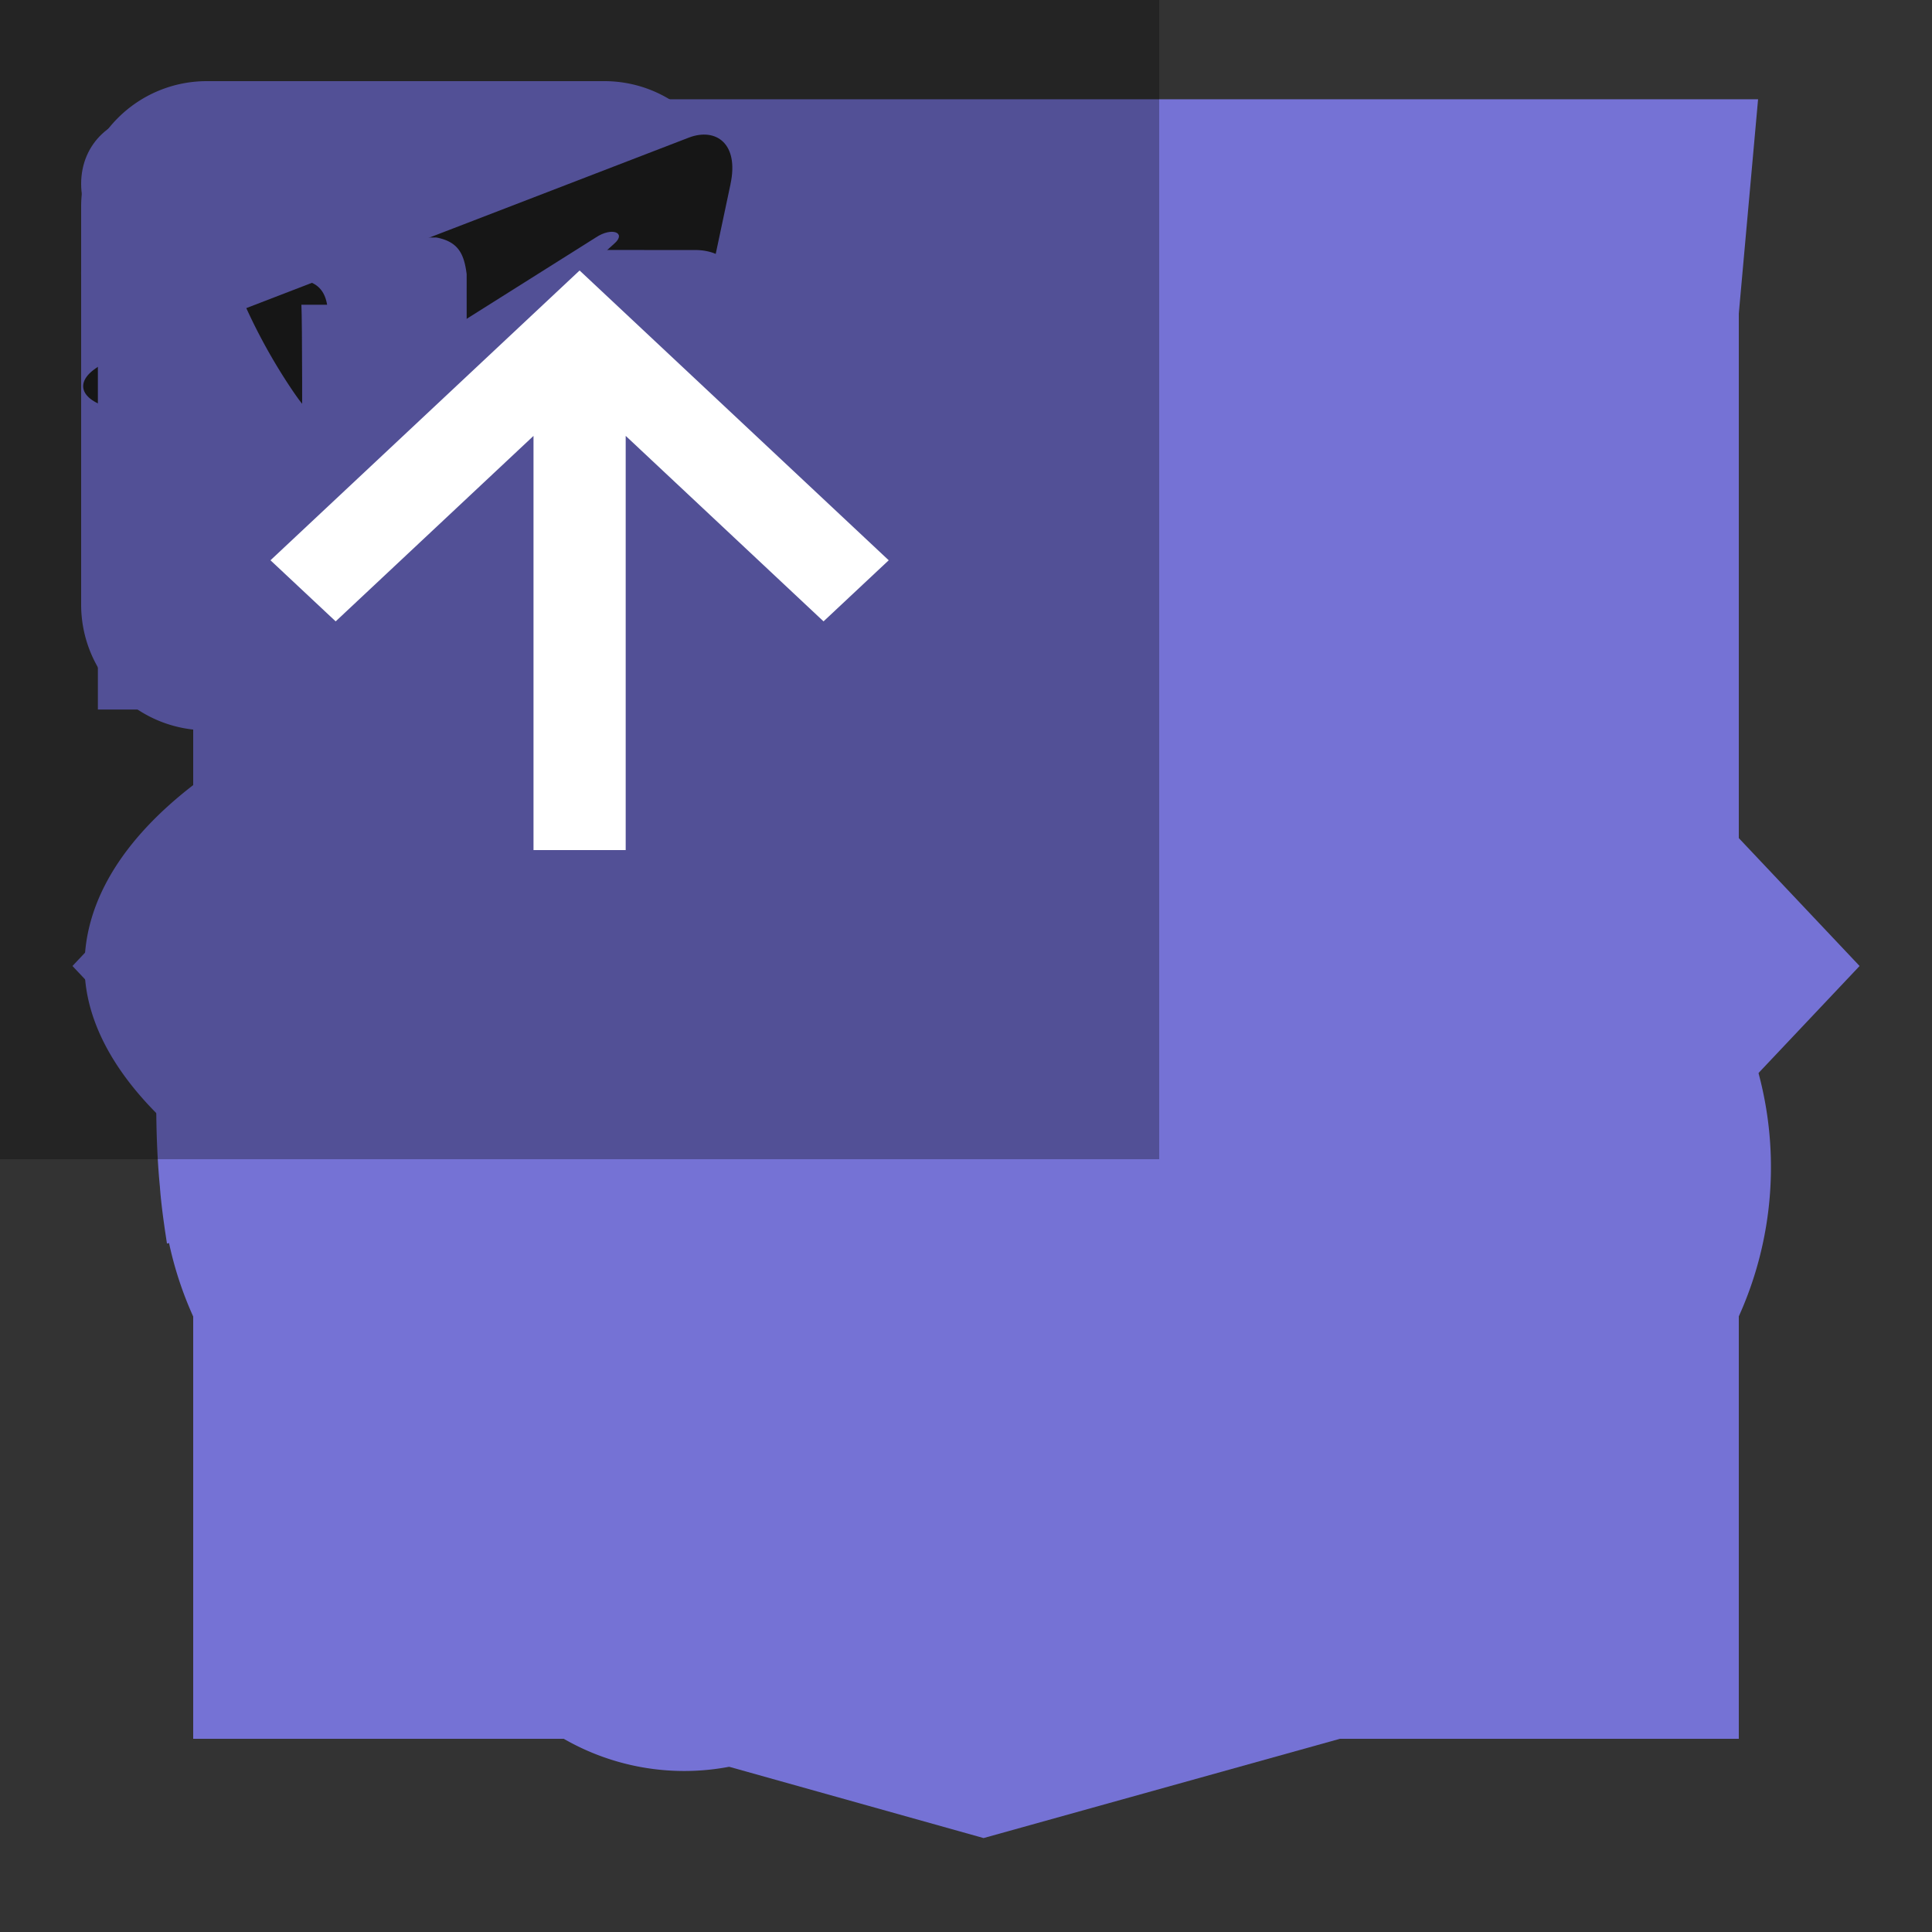 <svg xmlns="http://www.w3.org/2000/svg" viewBox="0 0 50 50" width="50" height="50" fill="none">

    <rect x="0" y="0" width="50" height="50" fill="#333333" stroke="none"/>

    <!--skills-->

    <g id="code">
        <path fill="#7572D5" fill-rule="evenodd"
              d="m18.313 42.065 8.95-35.377 4.174 1.184-8.95 35.44-4.174-1.247ZM13.502 12.688l3.06 3.24L7.995 25l8.567 9.072-3.06 3.24L1.875 25l11.627-12.313ZM36.498 12.688l-3.06 3.24L42.005 25l-8.568 9.072 3.06 3.24L48.126 25 36.498 12.687Z"
              clip-rule="evenodd"/>
    </g>

    <g id="css3">
        <path fill="#7572D5"
              d="m38.05 10.844-25.104-.006.405 4.917 19.287.003-.486 5.092H19.503l.458 4.824h11.775l-.697 6.607-5.542 1.508-5.63-1.519-.359-3.957h-4.972l.552 7.228 10.409 3.193 10.234-2.869 2.318-25.02.002-.001ZM5.499 2.569h40l-3.638 40.43-16.406 4.57L9.14 42.997 5.498 2.569Z"/>
    </g>

    <g id="react">
        <g fill="#7572D5" clip-path="url(#a)">
            <path d="M47.813 25c0-2.917-3.126-5.625-8.334-7.5l-.937-.313v-.416c1.145-5.73.312-10-2.292-11.563-2.604-1.562-6.458-.104-10.625 3.542L25 9.375l-.208-.208h-.209c-4.27-3.959-8.437-5.313-11.041-3.855-2.604 1.459-3.334 5.521-2.292 10.834.11.338.18.687.208 1.041l-1.146.417C5.208 19.375 2.188 22.084 2.188 25c0 2.917 3.333 5.833 8.541 7.708l.73.209a3.749 3.749 0 0 0-.209 1.145c-1.042 5.209-.104 9.167 2.292 10.626 2.396 1.458 6.77.104 10.937-3.542l.625-.521.834.833c2.916 2.5 5.833 3.855 8.125 3.855a4.168 4.168 0 0 0 2.291-.626c2.604-1.458 3.542-5.729 2.396-11.145v-.209a4.48 4.48 0 0 1-.104-.52h.312c5.521-1.98 8.855-4.792 8.855-7.813Zm-3.021 0c0 1.25-2.292 3.438-6.771 4.896h-.209A38.225 38.225 0 0 0 35.834 25a58.22 58.22 0 0 0 1.875-4.896l.834.209c4.166 1.458 6.25 3.437 6.25 4.687ZM27.917 39.167l-.834-.625a44.895 44.895 0 0 0 3.334-4.167l5.312-.833c.104.208.104.416.209.52.37 1.887.441 3.82.208 5.73a4.27 4.27 0 0 1-1.25 2.395c-1.042.626-3.854-.208-6.98-3.02Zm-1.355-4.584-1.458 1.875-1.666-1.875h3.125ZM12.293 20a33.226 33.226 0 0 0 1.979 5 34.37 34.37 0 0 0-1.98 5.104l-.624-.208a15 15 0 0 1-5-2.709A3.23 3.23 0 0 1 5.208 25c0-1.25 2.084-3.23 6.042-4.583L12.292 20Zm11.146-4.583L25 13.646l1.563 1.77h-3.125Zm11.458-7.605c1.146.625 1.77 3.75.833 8.334a.417.417 0 0 1-.104.312l-5.208-.833a44.896 44.896 0 0 0-3.334-4.167l.625-.52c3.334-2.917 6.042-3.75 7.188-3.126ZM17.5 18.854l-.833 1.354-.73 1.355c-.312-.73-.52-1.459-.833-2.292l2.396-.417ZM15.104 30.73c.313-.729.521-1.458.834-2.291l.729 1.354.833 1.354-2.396-.417ZM32.5 25a35.118 35.118 0 0 1-1.77 3.333c-.626 1.146-1.355 2.188-1.98 3.23h-7.5c-.73-1.146-1.458-2.188-1.98-3.23A32.303 32.303 0 0 1 17.5 25a24.997 24.997 0 0 1 1.77-3.333 31.777 31.777 0 0 1 1.98-3.125 45.107 45.107 0 0 1 7.5 0c.73 1.041 1.354 2.083 1.98 3.125A24.997 24.997 0 0 1 32.5 25Zm.833-4.792-.833-1.354 2.396.521c-.232.746-.51 1.476-.834 2.188l-.729-1.355ZM32.5 31.146l.833-1.354.73-1.459L35 30.73l-2.5.417Zm-9.688-19.792h.105l-3.334 4.167-5.208.833c-.104-.312-.104-.52-.208-.833-.834-4.271-.209-7.188.833-7.709.277-.181.61-.255.938-.208 1.458 0 3.958 1.042 6.77 3.542l.105.208Zm-8.645 23.23a3.02 3.02 0 0 1 .208-.938l5.313.729a34.379 34.379 0 0 0 3.333 4.167l-.209.208-.208.208a14.895 14.895 0 0 1-4.896 3.021 3.333 3.333 0 0 1-2.604.209c-1.146-.626-1.77-3.438-.937-7.605Z"/>
            <path d="M25 20.417a4.583 4.583 0 1 0-.208 9.164A4.583 4.583 0 0 0 25 20.417Z"/>
        </g>
        <defs>
            <clipPath id="a">
                <path fill="#fff" d="M0 0h50v50H0z"/>
            </clipPath>
        </defs>
    </g>

    <g id="typescript">
        <path fill="#7572D5"
              d="M5 25v20h40V5H5v20Zm32.235-1.593a4.973 4.973 0 0 1 2.502 1.441c.368.394.915 1.11.958 1.284.013.05-1.727 1.216-2.78 1.871-.038.025-.192-.14-.362-.393-.516-.75-1.055-1.073-1.88-1.13-1.213-.083-1.993.552-1.986 1.612-.011.26.047.52.17.75.266.551.763.883 2.316 1.555 2.865 1.233 4.09 2.045 4.852 3.2.85 1.288 1.042 3.346.463 4.876-.633 1.664-2.208 2.794-4.425 3.167-.685.122-2.31.103-3.046-.03-1.607-.287-3.13-1.08-4.07-2.122-.369-.405-1.087-1.466-1.042-1.541.018-.027.183-.129.367-.235.18-.102.851-.49 1.486-.859l1.15-.666.242.356c.337.514 1.072 1.219 1.517 1.454 1.276.673 3.028.578 3.891-.197a1.472 1.472 0 0 0 .522-1.2c0-.463-.058-.667-.3-1.017-.31-.443-.945-.816-2.748-1.6-2.064-.888-2.952-1.44-3.765-2.316a5.275 5.275 0 0 1-1.099-2c-.151-.565-.19-1.982-.07-2.552.425-1.995 1.93-3.383 4.102-3.797.705-.133 2.343-.083 3.035.089Zm-9.39 1.67.013 1.638H22.65v14.793h-3.683V26.715h-5.204v-1.607c0-.89.019-1.633.044-1.65.02-.026 3.188-.04 7.028-.033l6.992.02.018 1.632Z"/>
    </g>

    <g id="styledComponents">
        <path fill="#7572D5"
              d="m37.26 6.25-.271 1.4c-.418 2.652-.267 3.411.88 4.395l1.106.91-1.146 5.075c-.685 3.029-1.525 5.567-2.058 6.4-.458.72-.991 1.78-1.107 2.35-.19.68-.84 1.363-1.83 1.968-.876.494-2.596 1.818-3.814 2.881-.973.87-1.643 1.404-2.007 1.633l-1.19.934c-.381.609-.598 1.099-.68 1.471-.084.383-.037.637.086.823.119.18.324.305.605.384.333.077.676.105 1.017.082a10.885 10.885 0 0 0 2.277-.401c.253-.068.45-.133.624-.19.267-.326.883-.941 1.975-2.012 2.898-2.838 4.004-4.392 2.862-3.973-.422.15-.231-.229.493-.988 1.528-1.478 2.404-3.712 4.235-10.717 1.449-5.53 1.449-5.61 2.516-5.61.5 0 1.917.087 1.917.087V6.25h-6.49ZM24.421 18.08c-1.053-.006-3.316 1.586-10.092 7.081-.292.69-.317 1.167-.184 1.475.087.211.245.358.465.465.217.108.498.172.808.197.616.054 1.344-.043 1.931-.157l.397-.09a1.39 1.39 0 0 1 .519-.422c.418-.23 2.173-1.819 3.928-3.523 3.089-3.107 3.813-4.51 2.556-4.965a.888.888 0 0 0-.328-.06Zm7.914 2.16c-.926.024-2.595 1.09-5.453 3.357-1.434 1.156-2.342 1.779-2.83 1.908l-1.888 1.482c-.71 1.288-.814 2.087-.627 2.527a.894.894 0 0 0 .498.48c.275.108.569.162.865.16a7.909 7.909 0 0 0 2.09-.304c.354-.094.704-.204 1.049-.329l.104-.043.191-.1c.36-.462 1.19-1.332 2.228-2.334 3.28-3.143 4.955-5.377 4.613-6.21-.155-.405-.422-.61-.84-.595ZM23.6 24.104c-.267.029-.865.487-1.943 1.425-1.557 1.367-3.254 2.155-3.842 1.804a14.4 14.4 0 0 1-.41.086c-.599.118-1.345.215-2.012.16a2.568 2.568 0 0 1-.908-.225 1.21 1.21 0 0 1-.605-.608c-.134-.322-.134-.723.018-1.235l-2.343 1.911-5.301 4.357v7.062l17.371-13.591a1.457 1.457 0 0 1 .058-.44c.133-.48.126-.724-.083-.702v-.004Zm7.475 2.287c-.264 0-.703.37-1.406 1.11-.955 1.013-2.458 1.994-3.254 2.194l-.123.065c-.13.053-.263.104-.396.15-.217.072-.498.158-.822.244-.649.175-1.456.336-2.177.318-.34 0-.676-.066-.991-.193a1.236 1.236 0 0 1-.663-.644c-.21-.498-.126-1.196.331-2.188L6.25 39.438v4.313h6.732l14.28-11.14c.37-.408.93-.966 1.683-1.664 2.018-1.858 2.476-2.499 2.476-3.447 0-.738-.083-1.11-.346-1.11v.003Zm3.398 6.98-1.222 1.21c-.684.645-1.906 1.44-2.742 1.78l-.166.071-.01.018-.037.036c-.032.025-.047.029-.072.04-.334.125-.673.236-1.016.332-.764.221-1.55.359-2.343.412a3.757 3.757 0 0 1-1.117-.097 1.312 1.312 0 0 1-.786-.515c-.173-.265-.223-.62-.126-1.056.077-.311.192-.612.342-.895L13.656 43.75h15.325l1.83-2.083c2.516-2.914 3.662-4.998 3.662-6.78v-1.514Z"/>
    </g>

    <g id="figma">
        <path fill="#7572D5"
              d="M17.708 4.167a6.25 6.25 0 1 0 0 12.5h14.584a6.25 6.25 0 1 0 0-12.5H17.708ZM32.292 18.75a6.25 6.25 0 1 0 0 12.5 6.25 6.25 0 0 0 0-12.5ZM11.458 25a6.25 6.25 0 0 1 6.25-6.25h6.25v12.5h-6.25a6.25 6.25 0 0 1-6.25-6.25ZM17.708 33.333a6.25 6.25 0 1 0 6.25 6.25v-6.25h-6.25Z"/>
    </g>

    <!--socials-->

    <g id="instagram">
        <path fill="#7572D5"
              d="M15.652 2.1H5.348A3.251 3.251 0 0 0 2.1 5.347V15.653A3.251 3.251 0 0 0 5.348 18.9h10.304a3.251 3.251 0 0 0 3.248-3.247V5.34A3.258 3.258 0 0 0 15.652 2.1Zm.931 1.935h.375v2.848l-2.842.006-.007-2.847 2.474-.007ZM8.098 8.771a2.964 2.964 0 0 1 2.395-1.233c.985 0 1.858.486 2.396 1.233.354.486.558 1.083.558 1.726a2.964 2.964 0 0 1-2.96 2.958 2.953 2.953 0 0 1-2.389-4.684Zm9.161 6.875a1.61 1.61 0 0 1-1.607 1.607H5.348a1.61 1.61 0 0 1-1.607-1.607V8.771h2.506a4.57 4.57 0 0 0-.34 1.726 4.598 4.598 0 0 0 4.593 4.592 4.598 4.598 0 0 0 4.594-4.592c0-.61-.125-1.194-.341-1.726h2.506v6.875Z"/>
    </g>

    <g id="telegram">
        <path fill="#1F1F20"
              d="M18.906 4.764 16.37 16.721c-.192.843-.69 1.053-1.4.656l-3.863-2.846-1.863 1.792c-.207.207-.379.38-.777.38l.278-3.935 7.16-6.47c.31-.276-.068-.43-.484-.153L6.57 11.72l-3.81-1.193c-.83-.259-.844-.829.172-1.227l14.904-5.742c.69-.258 1.294.153 1.069 1.207Z"/>
    </g>

    <g id="vk">
        <path fill="#7572D5"
              d="M18.17 13.994c-.366-.455-.782-.863-1.184-1.257-.143-.14-.29-.285-.433-.43-.41-.414-.424-.57-.1-1.04.224-.325.462-.65.691-.964.209-.285.424-.58.63-.875l.043-.061c.395-.566.803-1.151 1.02-1.857.057-.186.116-.46-.02-.69-.135-.229-.398-.298-.583-.331a1.54 1.54 0 0 0-.268-.018l-2.585-.002h-.021c-.391 0-.655.19-.806.583a16.39 16.39 0 0 1-.483 1.155c-.36.756-.816 1.627-1.476 2.354l-.028.03c-.078.088-.167.186-.231.186a.106.106 0 0 1-.033-.006c-.137-.055-.229-.398-.225-.558v-.007l-.001-3.095c0-.011 0-.022-.002-.033-.066-.503-.212-.816-.762-.928a.22.22 0 0 0-.045-.004H8.582c-.438 0-.68.184-.906.46-.062.074-.19.228-.126.414.064.19.272.23.34.243.336.066.526.28.58.652.093.646.105 1.336.036 2.172-.02.232-.058.411-.12.564-.015.036-.067.153-.12.153-.016 0-.064-.007-.153-.07-.208-.148-.36-.36-.538-.62A14.787 14.787 0 0 1 6.02 7.129c-.163-.413-.468-.644-.858-.651a75.14 75.14 0 0 0-1.189-.01c-.405 0-.78.004-1.148.012-.314.006-.531.103-.645.29-.115.187-.107.433.022.73 1.034 2.383 1.972 4.115 3.04 5.617.75 1.051 1.5 1.779 2.364 2.29.91.54 1.93.801 3.117.801a8.6 8.6 0 0 0 .414-.01c.69-.035.946-.294.978-.99.016-.356.053-.729.222-1.047.107-.2.206-.2.239-.2.062 0 .14.03.224.086.15.101.28.237.385.356l.296.342c.212.246.431.5.66.742.503.53 1.055.762 1.69.711H18.217a.689.689 0 0 0 .562-.373c.149-.273.146-.621-.008-.932a5.009 5.009 0 0 0-.601-.899Z"/>
    </g>

    <g id="linkedin">
        <path fill="#7572D5"
              d="M5.806 7.886H2.533v10.477h3.273V7.886ZM4.1 2.94c-1.206 0-2 .78-2 1.817 0 1.017.768 1.817 1.955 1.817h.026c1.233 0 2-.806 1.994-1.817C6.05 3.721 5.308 2.94 4.101 2.94ZM14.748 7.788c-1.877 0-3.05 1.023-3.267 1.745V7.886H7.8c.046.873 0 10.477 0 10.477h3.68V12.7c0-.321-.013-.636.078-.859.25-.63.794-1.286 1.772-1.286 1.279 0 1.856.971 1.856 2.388v5.419H18.9v-5.826c0-3.24-1.824-4.749-4.152-4.749Z"/>
    </g>

    <!--quote-->

    <g id="quote">
        <path fill="#7572D5"
              d="M13.542 20.833c-.465 0-.91.071-1.354.136.143-.484.291-.975.529-1.417.237-.642.608-1.198.977-1.758.308-.607.852-1.017 1.252-1.536.419-.504.99-.84 1.441-1.258.444-.438 1.026-.656 1.488-.965.483-.277.904-.583 1.354-.729l1.123-.462.988-.41-1.01-4.038-1.245.3c-.398.1-.883.216-1.435.356-.565.104-1.167.39-1.837.65-.663.296-1.43.496-2.142.97-.717.455-1.544.834-2.273 1.443-.706.627-1.558 1.17-2.188 1.968-.687.746-1.366 1.53-1.893 2.421-.61.85-1.025 1.784-1.463 2.706a23.077 23.077 0 0 0-.975 2.784 25.148 25.148 0 0 0-.8 5.077c-.07 1.496-.029 2.74.059 3.64.03.424.09.837.13 1.122l.053.35.054-.012a9.375 9.375 0 1 0 9.167-11.338Zm22.916 0c-.464 0-.91.071-1.354.136.144-.484.292-.975.53-1.417.237-.642.608-1.198.976-1.758.309-.607.852-1.017 1.252-1.536.42-.504.99-.84 1.442-1.258.444-.438 1.025-.656 1.488-.965.483-.277.904-.583 1.354-.729l1.123-.462.987-.41-1.01-4.038-1.244.3c-.398.1-.883.216-1.435.356-.565.104-1.167.39-1.838.65-.66.298-1.429.496-2.142.973-.716.454-1.543.833-2.272 1.442-.707.627-1.559 1.17-2.188 1.966-.687.746-1.367 1.53-1.894 2.421-.61.85-1.025 1.784-1.462 2.706a23.078 23.078 0 0 0-.975 2.784 25.15 25.15 0 0 0-.8 5.077c-.071 1.496-.03 2.74.058 3.64.031.424.09.837.131 1.122l.053.35.054-.012a9.374 9.374 0 1 0 9.166-11.338Z"/>
    </g>

    <!--arrow-->

    <g id="goTopButton">
        <g clip-path="url(#a)">
            <path fill="#000" fill-opacity=".3" d="M0 0h30v30H0z"/>
            <path fill="#fff" d="M13.807 11.28V22h2.386V11.28l5.12 4.801L23 14.5 15 7l-8 7.5 1.687 1.581 5.12-4.8Z"/>
        </g>
        <defs>
            <clipPath id="a">
                <path fill="#fff" d="M0 0h30v30H0z"/>
            </clipPath>
        </defs>
    </g>
</svg>